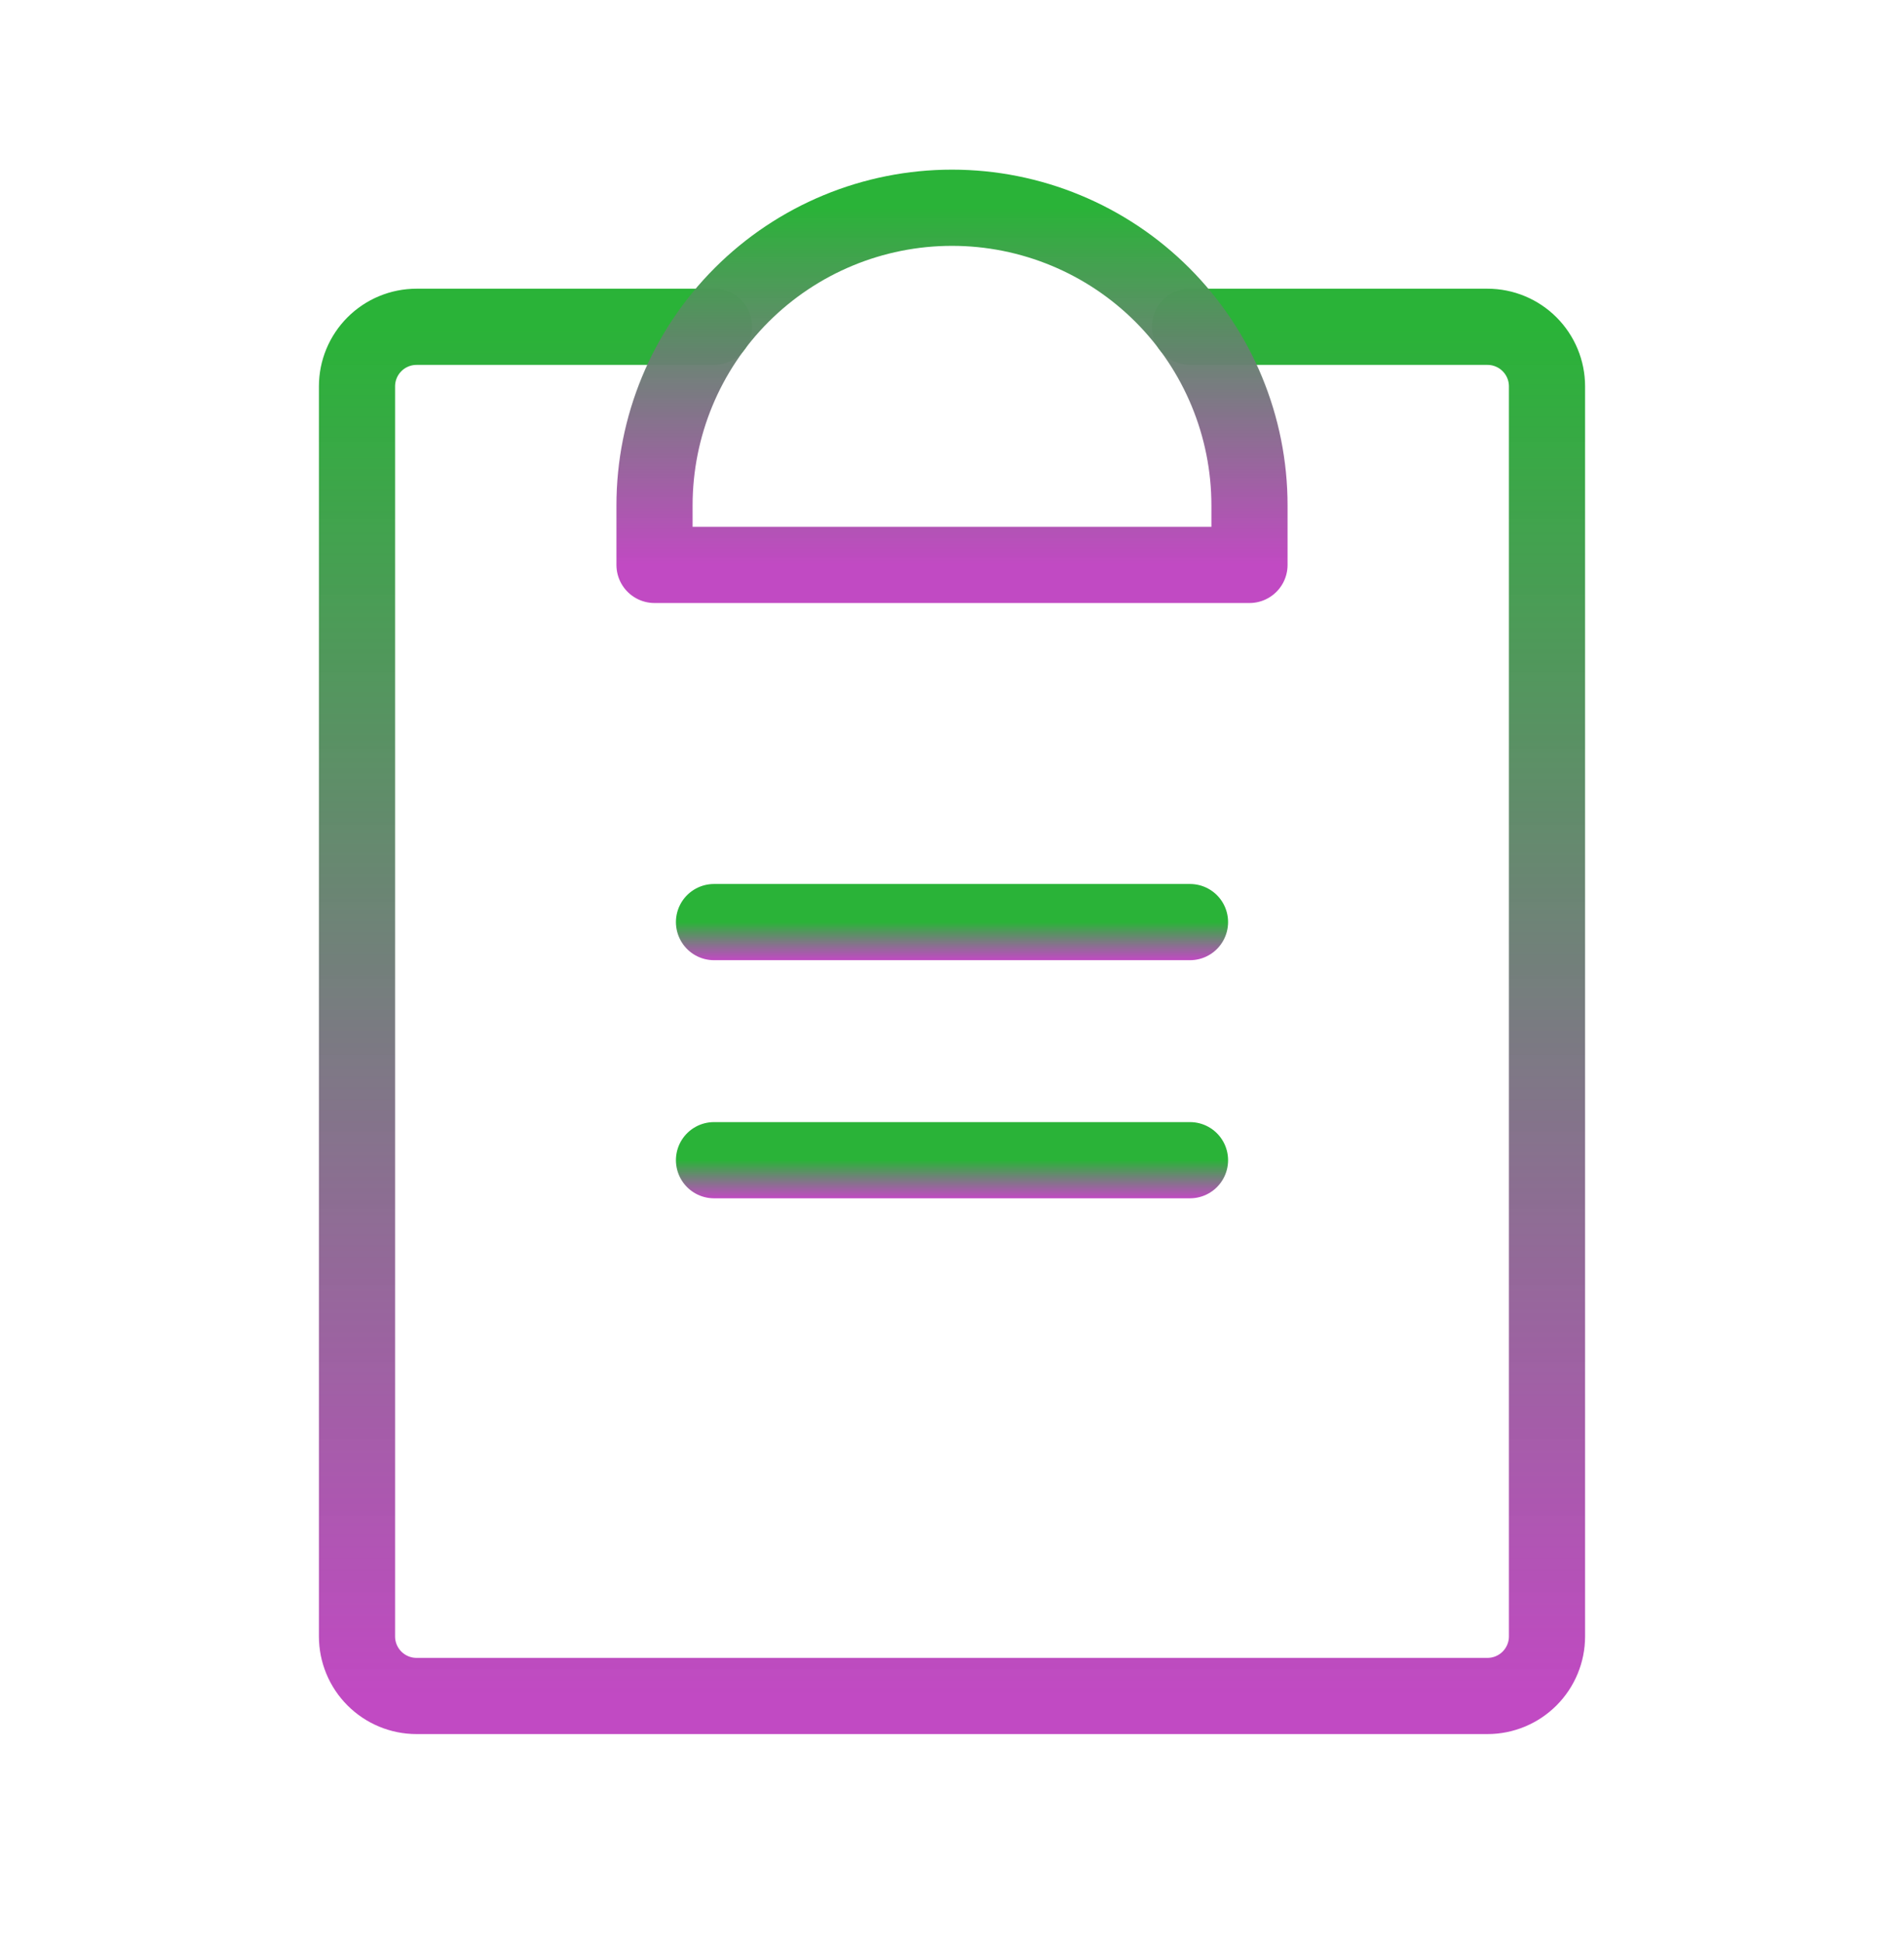 <svg width="50" height="51" viewBox="0 0 50 51" fill="none" xmlns="http://www.w3.org/2000/svg">
<path d="M18.75 30.453H31.25" stroke="url(#paint0_linear_104_1212)" stroke-width="2" stroke-linecap="round" stroke-linejoin="round"/>
<path d="M18.75 24.203H31.25" stroke="url(#paint1_linear_104_1212)" stroke-width="2" stroke-linecap="round" stroke-linejoin="round"/>
<path d="M31.25 8.578H39.062C39.477 8.578 39.874 8.743 40.167 9.036C40.46 9.329 40.625 9.726 40.625 10.141V42.953C40.625 43.367 40.46 43.765 40.167 44.058C39.874 44.351 39.477 44.516 39.062 44.516H10.938C10.523 44.516 10.126 44.351 9.833 44.058C9.54 43.765 9.375 43.367 9.375 42.953V10.141C9.375 9.726 9.54 9.329 9.833 9.036C10.126 8.743 10.523 8.578 10.938 8.578H18.75" stroke="url(#paint2_linear_104_1212)" stroke-width="2" stroke-linecap="round" stroke-linejoin="round"/>
<path d="M17.188 14.828V13.266C17.188 11.194 18.011 9.206 19.476 7.741C20.941 6.276 22.928 5.453 25 5.453C27.072 5.453 29.059 6.276 30.524 7.741C31.989 9.206 32.812 11.194 32.812 13.266V14.828H17.188Z" stroke="url(#paint3_linear_104_1212)" stroke-width="2" stroke-linecap="round" stroke-linejoin="round"/>
<defs>
<linearGradient id="paint0_linear_104_1212" x1="25" y1="30.453" x2="25" y2="31.453" gradientUnits="userSpaceOnUse">
<stop stop-color="#2AB338"/>
<stop offset="1" stop-color="#BC3CBE" stop-opacity="0.93"/>
</linearGradient>
<linearGradient id="paint1_linear_104_1212" x1="25" y1="24.203" x2="25" y2="25.203" gradientUnits="userSpaceOnUse">
<stop stop-color="#2AB338"/>
<stop offset="1" stop-color="#BC3CBE" stop-opacity="0.93"/>
</linearGradient>
<linearGradient id="paint2_linear_104_1212" x1="25" y1="8.578" x2="25" y2="44.516" gradientUnits="userSpaceOnUse">
<stop stop-color="#2AB338"/>
<stop offset="1" stop-color="#BC3CBE" stop-opacity="0.93"/>
</linearGradient>
<linearGradient id="paint3_linear_104_1212" x1="25" y1="5.453" x2="25" y2="14.828" gradientUnits="userSpaceOnUse">
<stop stop-color="#2AB338"/>
<stop offset="1" stop-color="#BC3CBE" stop-opacity="0.93"/>
</linearGradient>
</defs>
</svg>
